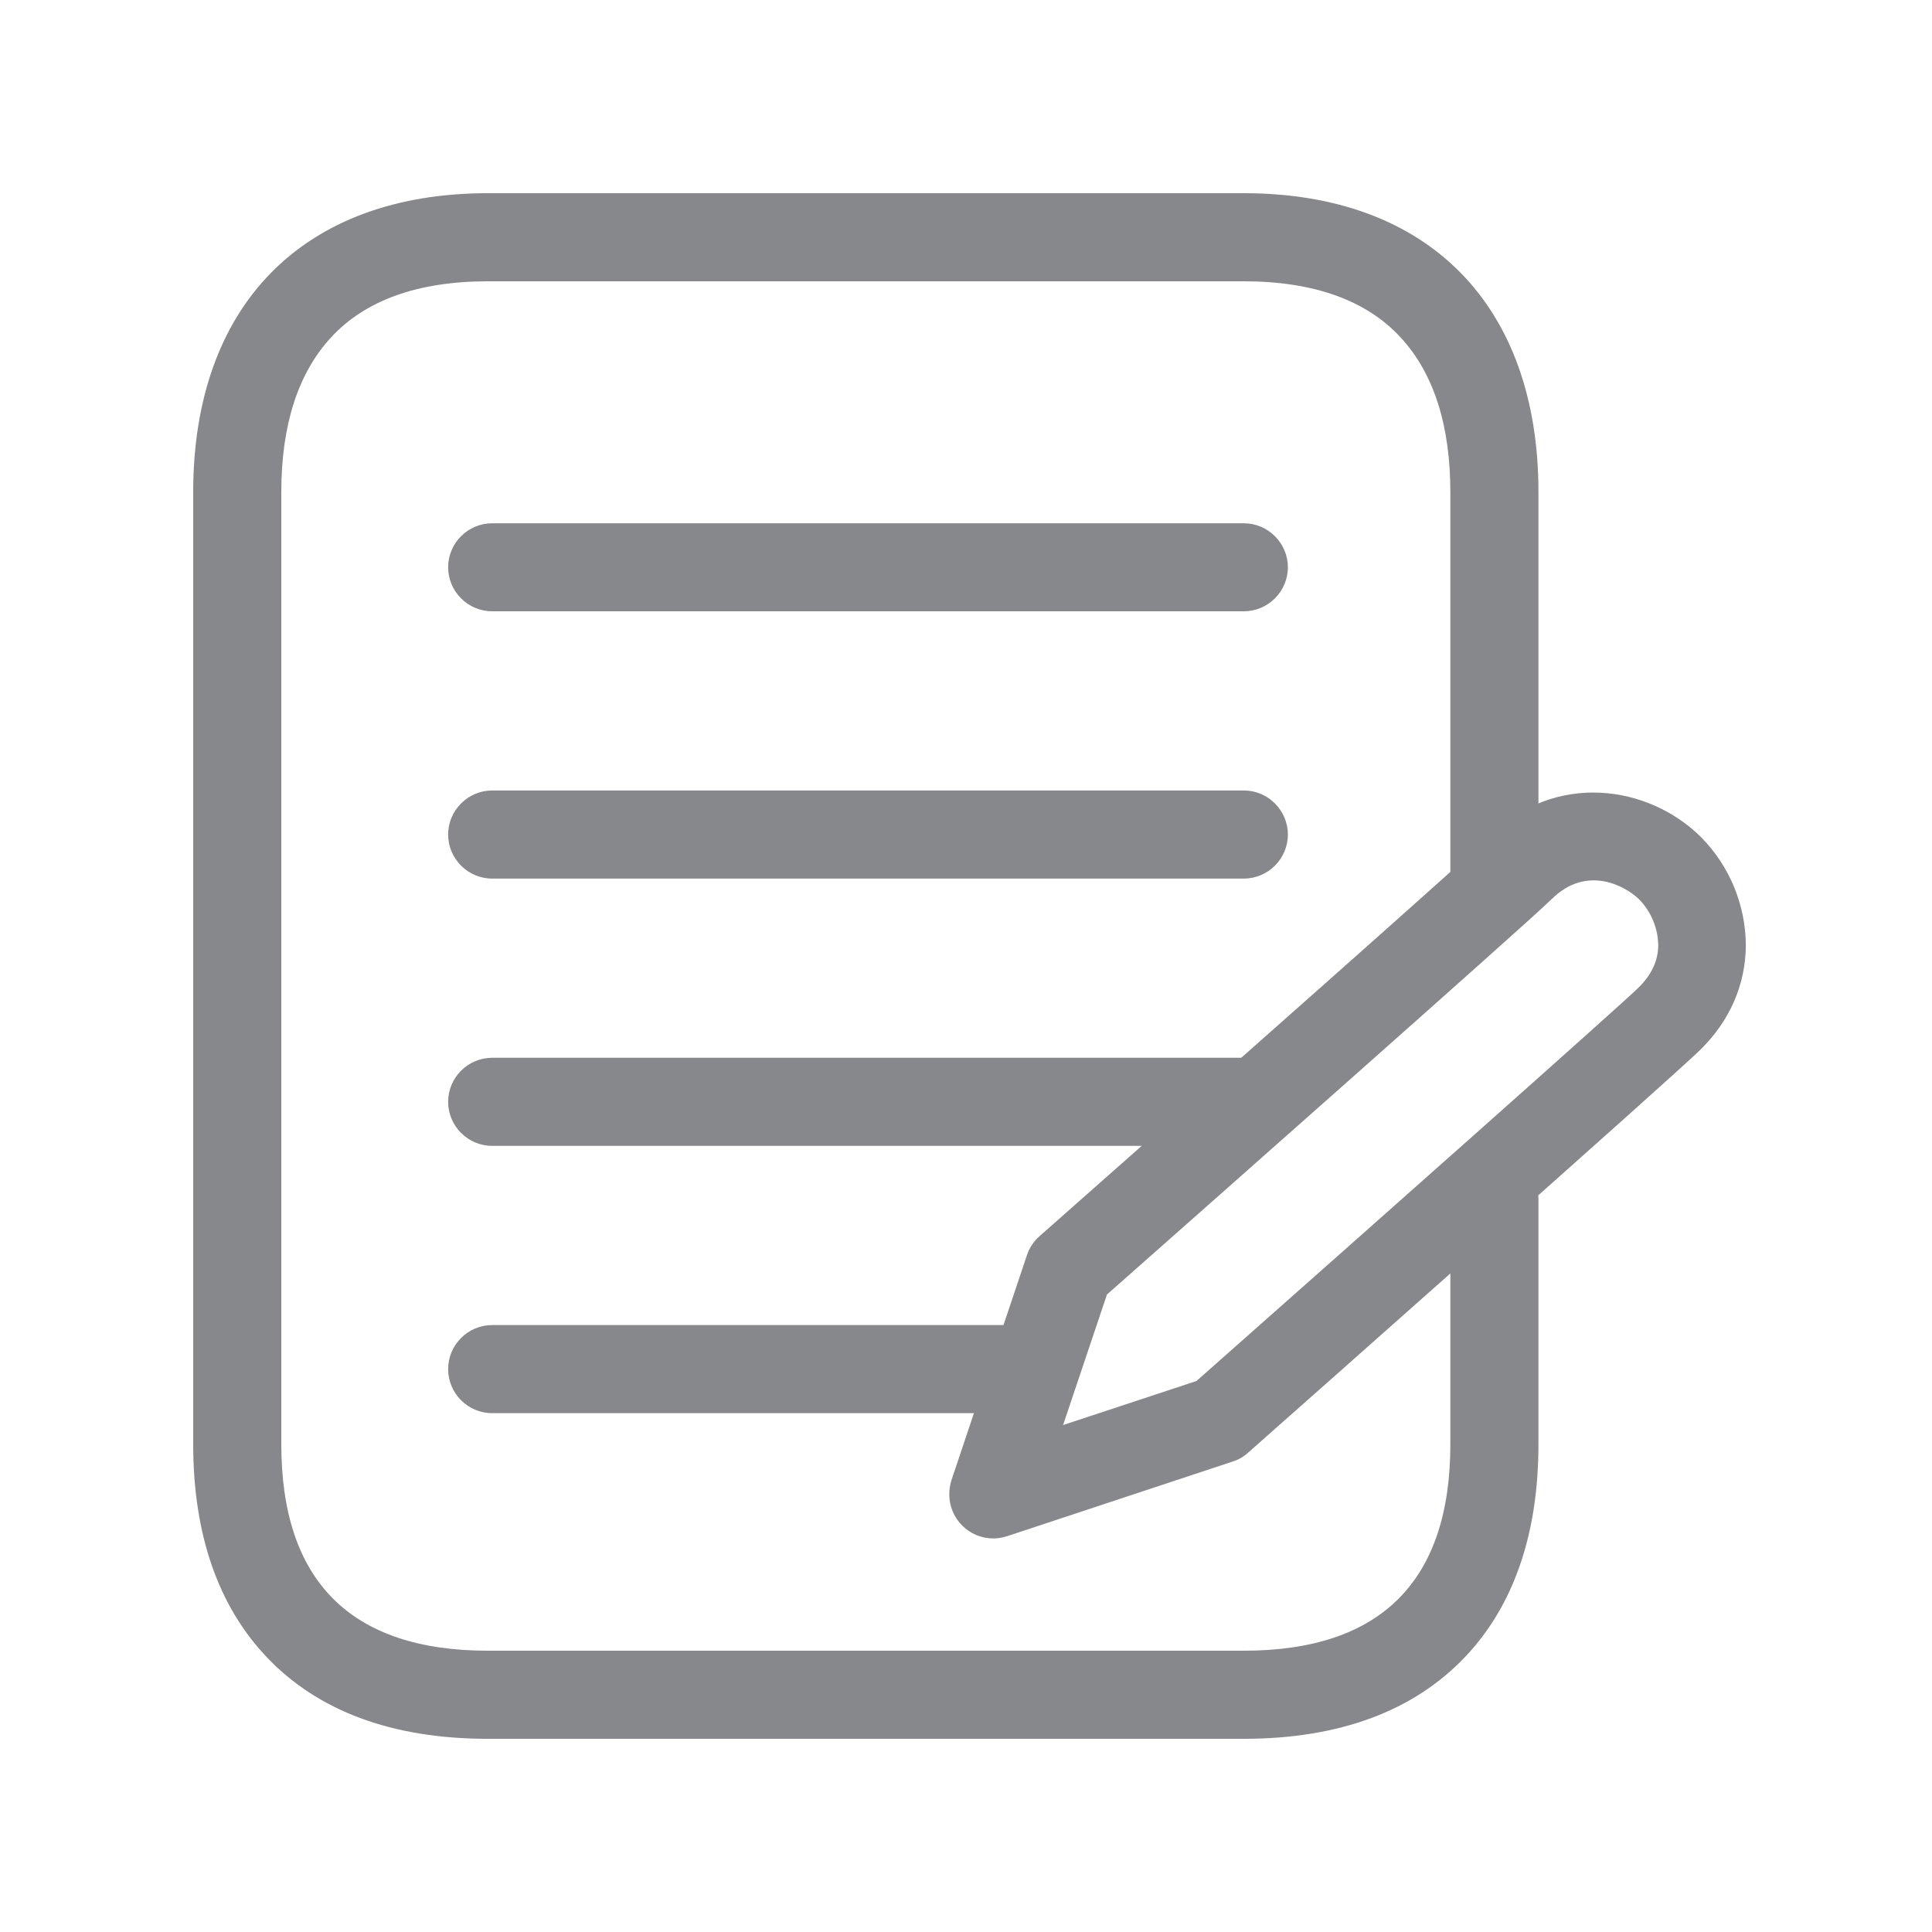 <svg width="20" height="20" viewBox="0 0 20 20" fill="none" xmlns="http://www.w3.org/2000/svg">
<path d="M12.876 18H5.05C4.063 18 3.29 17.715 2.757 17.15C2.255 16.619 2 15.878 2 14.95V5.095C2 3.158 3.14 2 5.05 2H12.876C14.786 2 15.926 3.158 15.926 5.095V9.027C15.926 9.277 15.721 9.483 15.47 9.483C15.219 9.483 15.014 9.277 15.014 9.027V5.095C15.014 4.402 14.841 3.864 14.501 3.495C14.146 3.108 13.599 2.912 12.876 2.912H5.05C4.327 2.912 3.78 3.108 3.425 3.495C3.085 3.864 2.912 4.402 2.912 5.095V14.95C2.912 16.368 3.632 17.088 5.05 17.088H12.876C14.294 17.088 15.014 16.368 15.014 14.95V12.423C15.014 12.172 15.219 11.967 15.47 11.967C15.721 11.967 15.926 12.172 15.926 12.423V14.95C15.926 15.878 15.671 16.619 15.169 17.15C14.636 17.713 13.863 18 12.876 18Z" fill="#86888C"/>
<path d="M12.876 6.328H5.095C4.844 6.328 4.639 6.123 4.639 5.872C4.639 5.622 4.844 5.417 5.095 5.417H12.876C13.127 5.417 13.332 5.622 13.332 5.872C13.332 6.123 13.127 6.328 12.876 6.328ZM12.876 9.095H5.095C4.844 9.095 4.639 8.89 4.639 8.639C4.639 8.389 4.844 8.183 5.095 8.183H12.876C13.127 8.183 13.332 8.389 13.332 8.639C13.332 8.89 13.127 9.095 12.876 9.095ZM12.867 11.862H5.095C4.844 11.862 4.639 11.657 4.639 11.406C4.639 11.155 4.844 10.95 5.095 10.95H12.867C13.118 10.95 13.323 11.155 13.323 11.406C13.323 11.657 13.118 11.862 12.867 11.862ZM10.508 14.629H5.095C4.844 14.629 4.639 14.424 4.639 14.173C4.639 13.922 4.844 13.717 5.095 13.717H10.508C10.759 13.717 10.964 13.922 10.964 14.173C10.964 14.424 10.759 14.629 10.508 14.629Z" fill="#86888C"/>
<path d="M10.283 15.926C10.032 15.926 9.827 15.723 9.827 15.47C9.827 15.42 9.834 15.372 9.849 15.324L10.631 12.993C10.656 12.917 10.702 12.849 10.761 12.797C12.527 11.238 15.224 8.851 15.408 8.667C16.097 7.978 17.068 8.127 17.61 8.667C17.904 8.965 18.07 9.366 18.073 9.786C18.07 10.191 17.909 10.565 17.603 10.866C17.341 11.126 13.371 14.64 12.919 15.039C12.874 15.08 12.819 15.112 12.76 15.13L10.424 15.903C10.378 15.917 10.33 15.926 10.283 15.926ZM11.459 13.401L11.005 14.752L12.386 14.296C14.153 12.733 16.783 10.401 16.967 10.219C17.097 10.089 17.166 9.943 17.166 9.784C17.163 9.608 17.093 9.439 16.97 9.312C16.842 9.184 16.432 8.938 16.058 9.312C15.805 9.562 12.202 12.744 11.459 13.401Z" fill="#86888C"/>
</svg>
